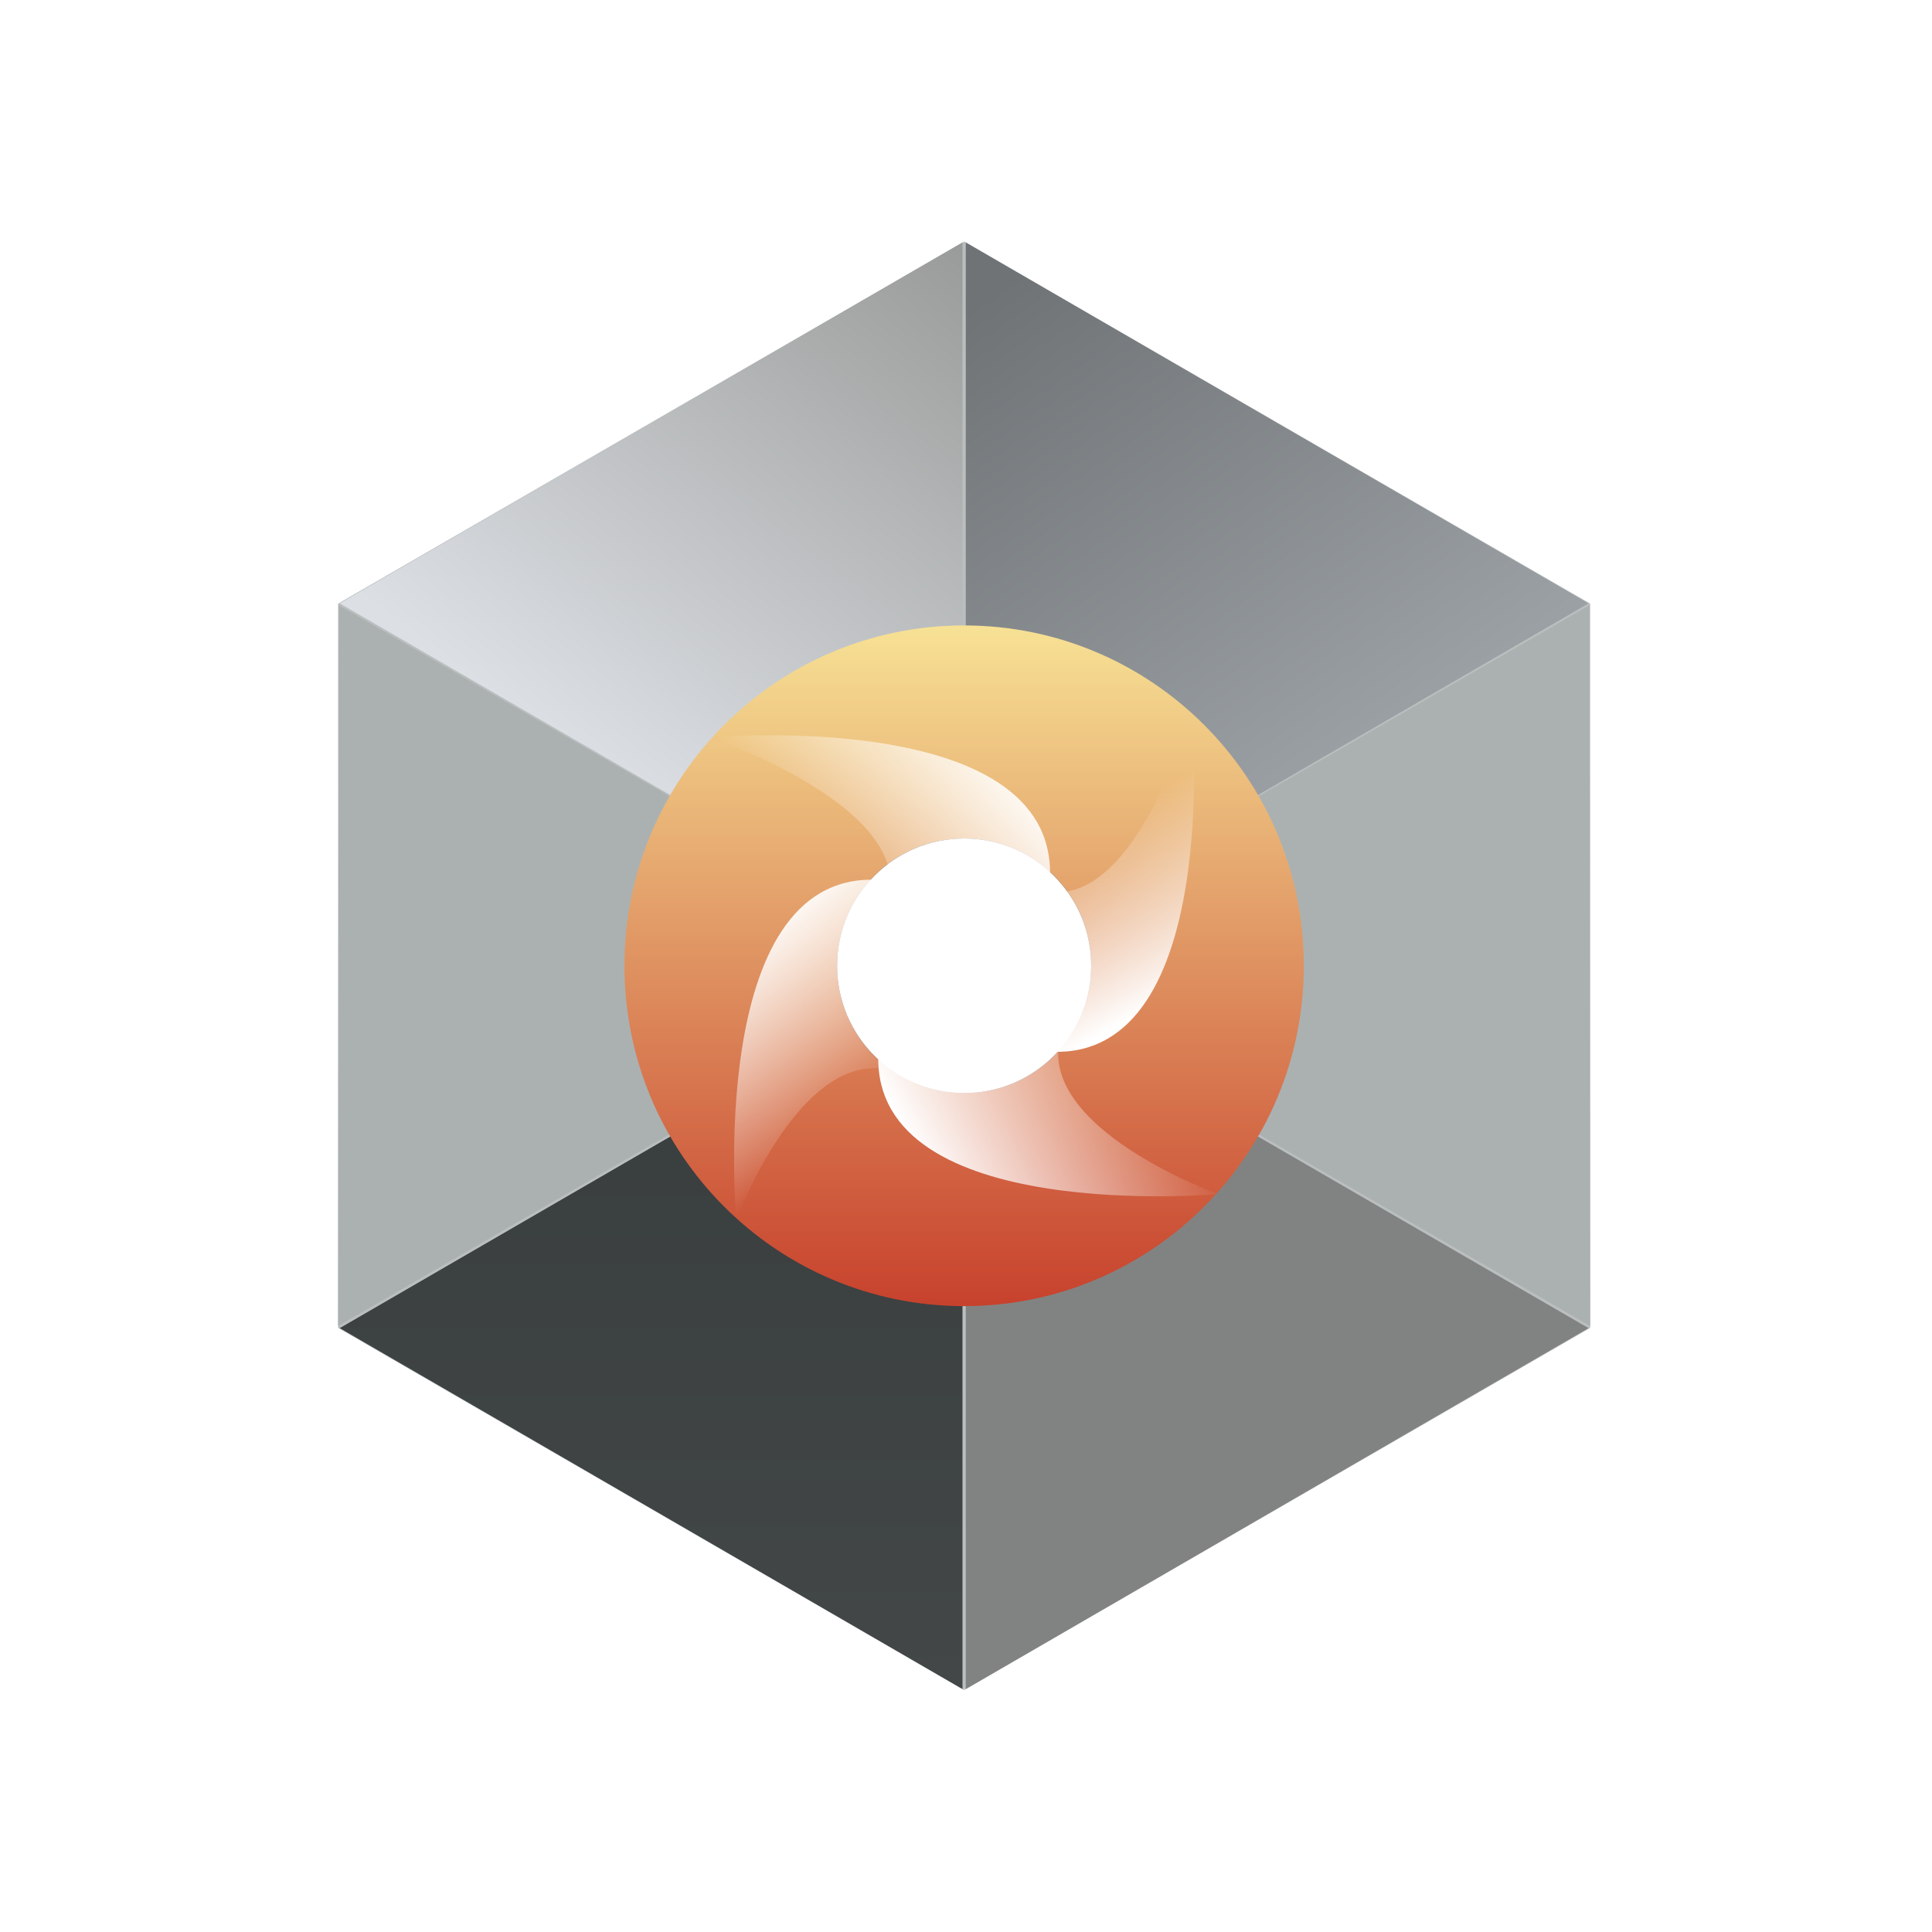 <svg width="80" height="80" viewBox="0 0 80 80" xmlns="http://www.w3.org/2000/svg" xmlns:xlink="http://www.w3.org/1999/xlink">
  <title>
    exp-expanse
  </title>
  <defs>
    <linearGradient x1="100%" y1="0%" x2="50%" y2="78.618%" id="a">
      <stop stop-color="#999B99" offset="0%"/>
      <stop stop-color="#DCDFE4" offset="100%"/>
    </linearGradient>
    <linearGradient x1="50%" y1="0%" x2="50%" y2="100%" id="b">
      <stop stop-color="#818382" offset="0%"/>
      <stop stop-color="#818382" offset="100%"/>
    </linearGradient>
    <linearGradient x1="50%" y1="0%" x2="50%" y2="100%" id="c">
      <stop stop-color="#373C3D" offset="0%"/>
      <stop stop-color="#434748" offset="100%"/>
    </linearGradient>
    <linearGradient x1="5.633%" y1="6.378%" x2="50%" y2="80.502%" id="d">
      <stop stop-color="#6F7376" offset="0%"/>
      <stop stop-color="#9CA1A5" offset="100%"/>
    </linearGradient>
    <linearGradient x1="50%" y1="0%" x2="50%" y2="100%" id="e">
      <stop stop-color="#ABB1B1" offset="0%"/>
      <stop stop-color="#ABB1B1" offset="100%"/>
    </linearGradient>
    <linearGradient x1="50%" y1="0%" x2="50%" y2="100%" id="f">
      <stop stop-color="#F7E295" offset="0%"/>
      <stop stop-color="#C7412C" offset="100%"/>
    </linearGradient>
    <path d="M31.183 29.991c0 2.91-2.355 5.27-5.26 5.27-2.905 0-5.26-2.36-5.26-5.27 0-2.911 2.355-5.27 5.26-5.27 2.905 0 5.26 2.36 5.26 5.27" id="h"/>
    <filter x="-28.5%" y="-28.5%" width="157%" height="156.9%" filterUnits="objectBoundingBox" id="g">
      <feOffset in="SourceAlpha" result="shadowOffsetOuter1"/>
      <feGaussianBlur stdDeviation="1" in="shadowOffsetOuter1" result="shadowBlurOuter1"/>
      <feColorMatrix values="0 0 0 0 1 0 0 0 0 1 0 0 0 0 1 0 0 0 0.9 0" in="shadowBlurOuter1"/>
    </filter>
    <linearGradient x1="18.814%" y1="50%" x2="86.037%" y2="17.618%" id="i">
      <stop stop-color="#FFF" stop-opacity="0" offset="0%"/>
      <stop stop-color="#FFF" offset="100%"/>
    </linearGradient>
    <linearGradient x1="50%" y1="80.89%" x2="16.913%" y2="17.211%" id="j">
      <stop stop-color="#FFF" stop-opacity="0" offset="0%"/>
      <stop stop-color="#FFF" offset="100%"/>
    </linearGradient>
    <linearGradient x1="90.638%" y1="50%" x2="16.017%" y2="75.362%" id="k">
      <stop stop-color="#FFF" stop-opacity="0" offset="0%"/>
      <stop stop-color="#FFF" offset="100%"/>
    </linearGradient>
    <linearGradient x1="50%" y1="27.563%" x2="67.675%" y2="84.869%" id="l">
      <stop stop-color="#FFF" stop-opacity="0" offset="0%"/>
      <stop stop-color="#FFF" offset="100%"/>
    </linearGradient>
  </defs>
  <g fill="none" fill-rule="evenodd">
    <circle fill="#FFF" cx="40" cy="40" r="40"/>
    <path fill="#BABEBF" d="M39.923 10L14 24.995v29.991L39.923 69.981l25.923-14.995V24.995"/>
    <path fill="url(#a)" d="M.068 14.986l25.787 14.947V.039" transform="translate(14 10)"/>
    <path fill="url(#b)" d="M25.991 59.942l25.787-14.947L25.991 30.049" transform="translate(14 10)"/>
    <path fill="url(#c)" d="M.068 44.995l25.787 14.947v-29.893" transform="translate(14 10)"/>
    <path fill="url(#d)" d="M25.991 29.933l25.787-14.947L25.991.039" transform="translate(14 10)"/>
    <path fill="url(#e)" d="M26.007 29.961l25.839 14.947-.026-29.848M0 44.907l25.839-14.947L.026 15.059" transform="translate(14 10)"/>
    <path d="M39.989 29.991c0 7.783-6.297 14.093-14.066 14.093-7.768 0-14.066-6.31-14.066-14.093 0-7.783 6.297-14.093 14.066-14.093 7.768 0 14.066 6.309 14.066 14.093" fill="url(#f)" transform="translate(14 10)"/>
    <g transform="translate(14 10)">
      <use fill="#000" filter="url(#g)" xlink:href="#h"/>
      <use fill="#FFF" xlink:href="#h"/>
    </g>
    <path d="M29.478 26.303c.213-7.046-14.066-5.765-14.066-5.765s9.591 3.233 7.034 7.503l7.032-1.738z" fill="url(#i)" transform="translate(14 10)"/>
    <path d="M22.242 26.429c-7.033-.214-5.754 14.093-5.754 14.093s3.081-8.361 7.343-5.799l-1.589-8.294z" fill="url(#j)" transform="translate(14 10)"/>
    <path d="M22.368 33.679C22.155 40.725 36.434 39.444 36.434 39.444s-8.707-3.132-6.15-7.403l-7.916 1.638z" fill="url(#k)" transform="translate(14 10)"/>
    <path d="M29.604 33.552c7.033.214 5.754-14.093 5.754-14.093s-2.73 9.61-6.992 7.047l1.238 7.045z" fill="url(#l)" transform="translate(14 10)"/>
  </g>
</svg>
